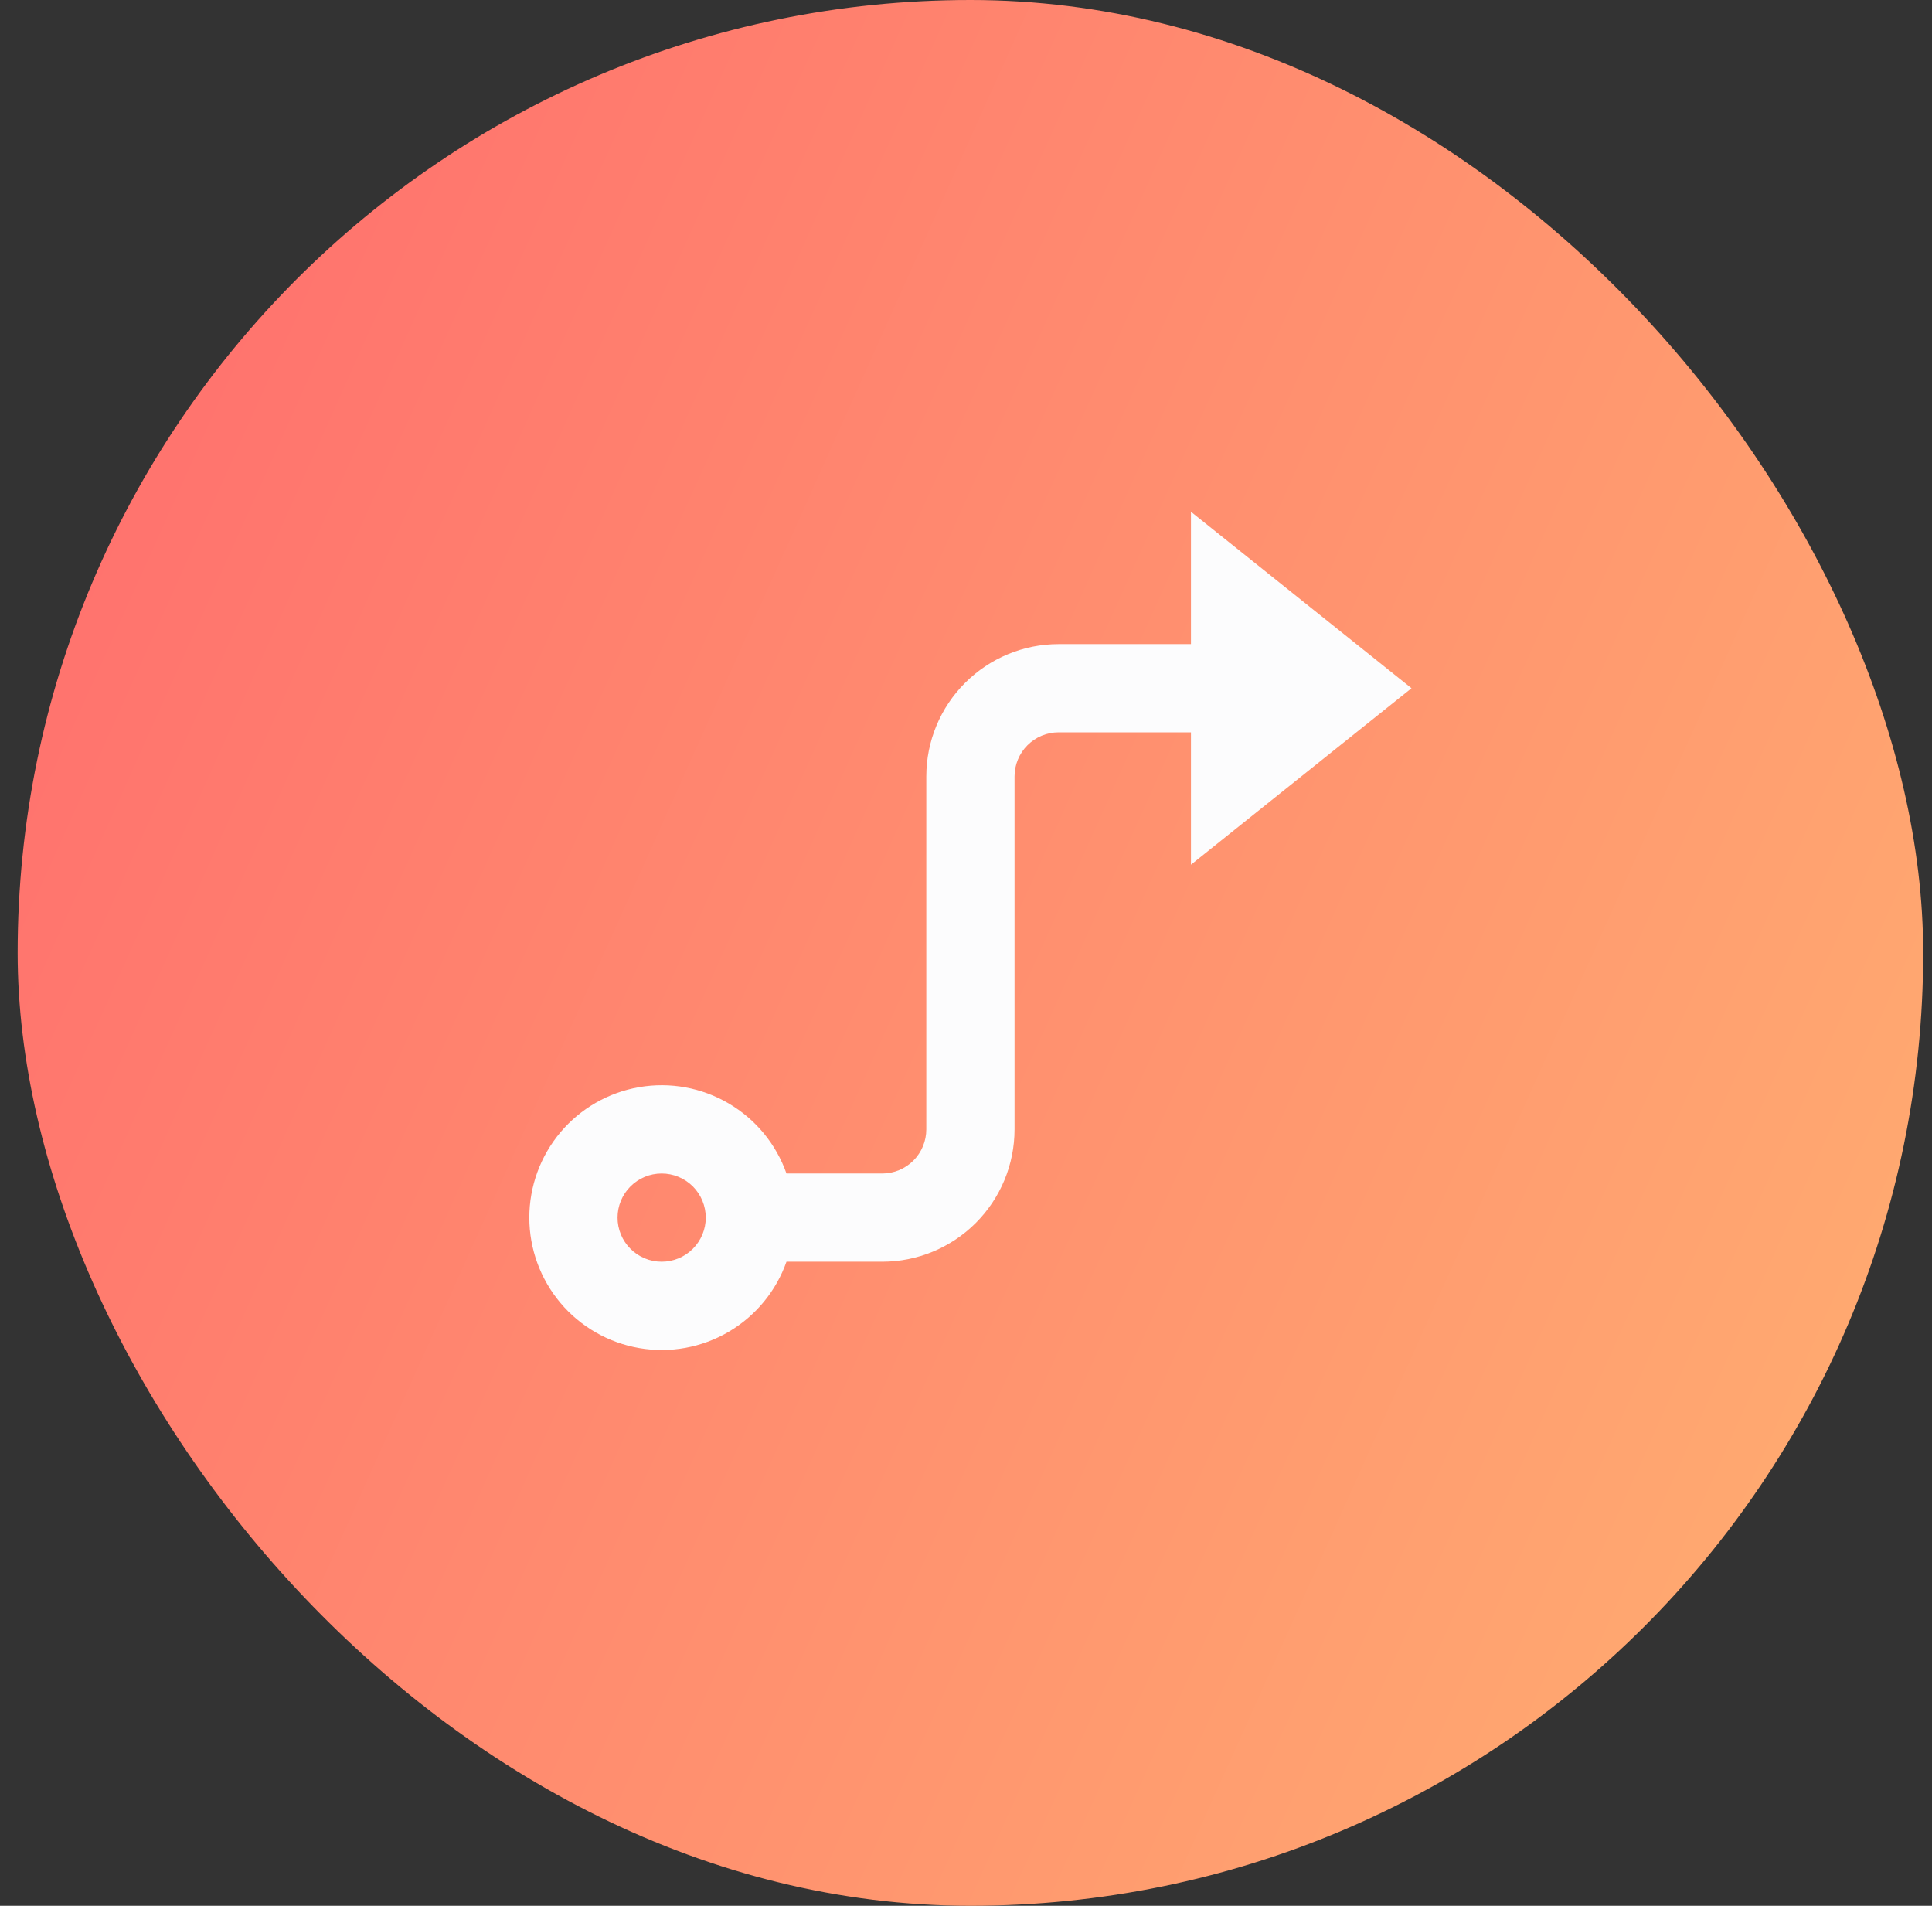 <svg width="73" height="72" viewBox="0 0 73 72" fill="none" xmlns="http://www.w3.org/2000/svg">
<rect x="0" y="0" width="73" height="72" fill="#333333" stroke="none"/>
<rect x="0.667" width="72" height="72" rx="36" fill="url(#paint0_linear_102_39458)"/>
<path d="M38.334 29.334V42.667C38.334 43.993 37.807 45.265 36.869 46.203C35.931 47.141 34.66 47.667 33.334 47.667H29.717C29.324 48.78 28.55 49.718 27.532 50.315C26.515 50.912 25.319 51.13 24.156 50.93C22.993 50.731 21.938 50.127 21.177 49.225C20.417 48.322 20 47.181 20 46.001C20 44.821 20.417 43.679 21.177 42.777C21.938 41.875 22.993 41.27 24.156 41.071C25.319 40.871 26.515 41.09 27.532 41.687C28.55 42.284 29.324 43.221 29.717 44.334H33.334C33.776 44.334 34.2 44.158 34.512 43.846C34.825 43.533 35 43.109 35 42.667V29.334C35 28.008 35.527 26.736 36.465 25.799C37.403 24.861 38.674 24.334 40 24.334H45V19.334L53.334 26.001L45 32.667V27.667H40C39.558 27.667 39.134 27.843 38.822 28.155C38.509 28.468 38.334 28.892 38.334 29.334ZM25 47.667C25.442 47.667 25.866 47.492 26.179 47.179C26.491 46.867 26.667 46.443 26.667 46.001C26.667 45.559 26.491 45.135 26.179 44.822C25.866 44.51 25.442 44.334 25 44.334C24.558 44.334 24.134 44.51 23.822 44.822C23.509 45.135 23.334 45.559 23.334 46.001C23.334 46.443 23.509 46.867 23.822 47.179C24.134 47.492 24.558 47.667 25 47.667Z" fill="#FCFCFD"/>
<defs>
<linearGradient id="paint0_linear_102_39458" x1="0.667" y1="-39.429" x2="125.041" y2="16.471" gradientUnits="userSpaceOnUse">
<stop stop-color="#FF5F6D"/>
<stop offset="1" stop-color="#FFC371"/>
</linearGradient>
</defs>
</svg>

